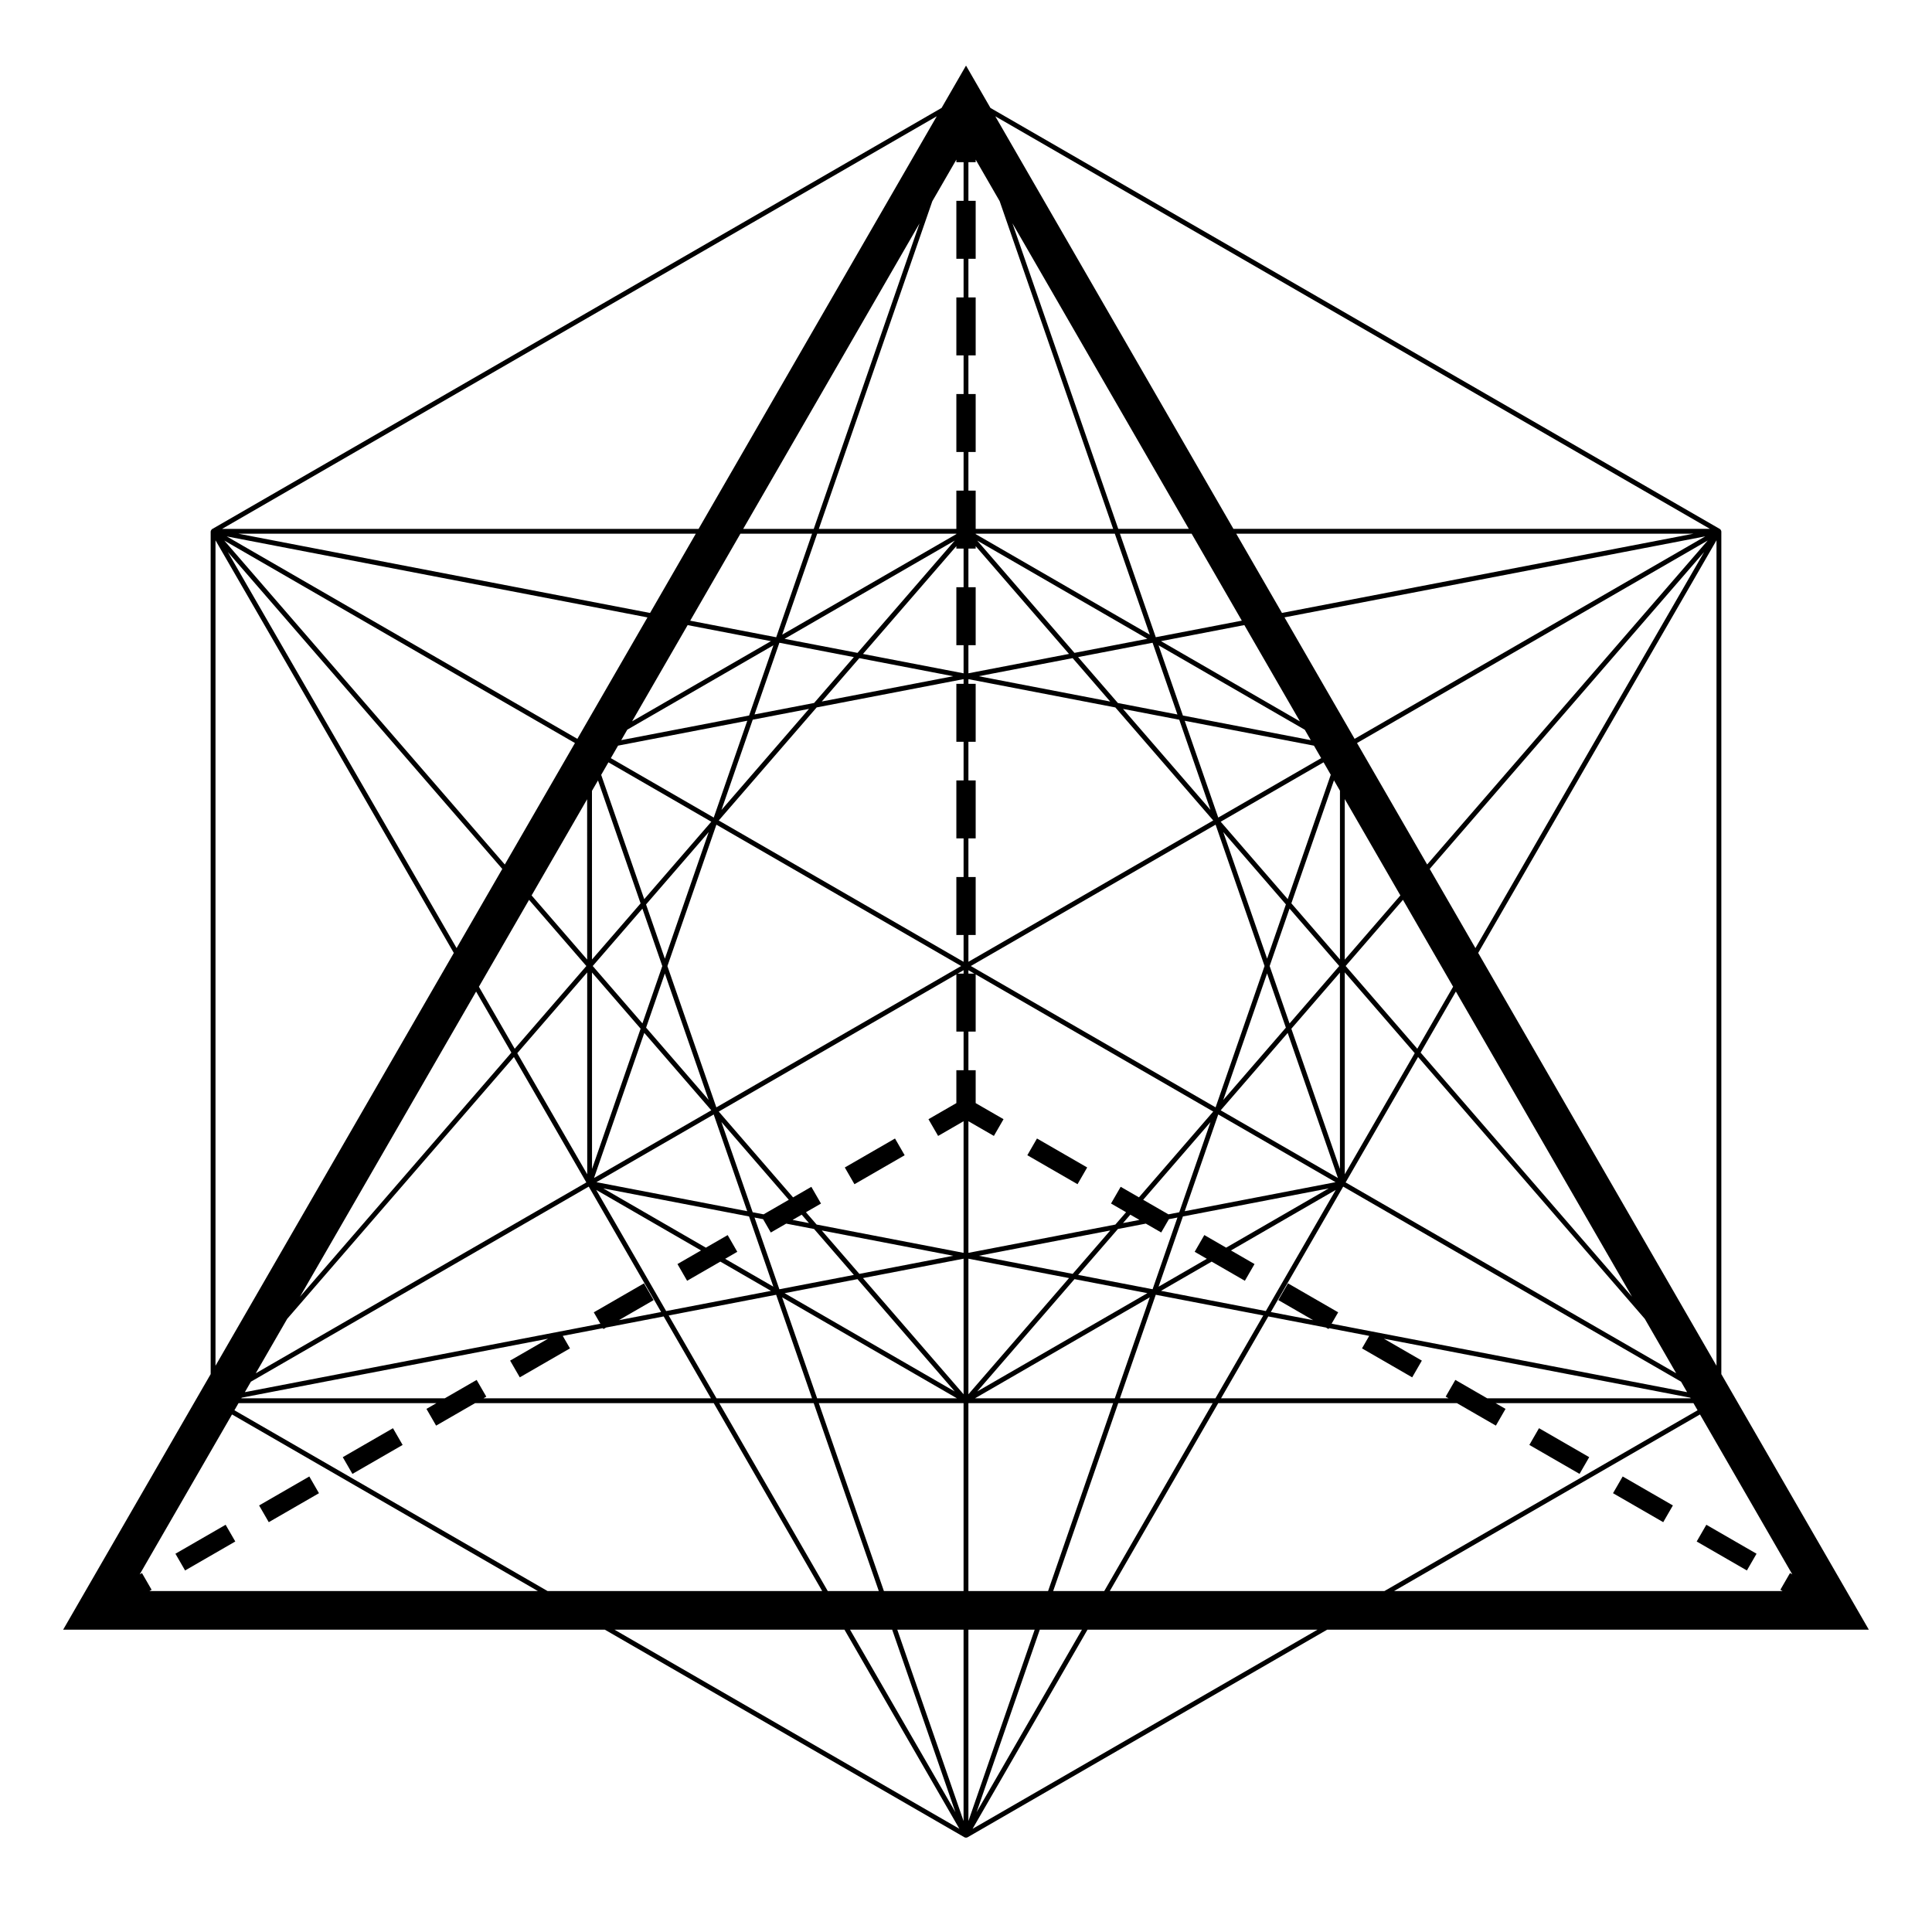 <svg height='100px' width='100px'  fill="#000000" xmlns="http://www.w3.org/2000/svg" viewBox="0 0 100 100" x="0px" y="0px"><title>Sacred geometry RTE</title><g data-name="Layer 2"><rect x="9.13" y="79.604" width="3" height="1" transform="translate(-38.614 16.036) rotate(-29.987)"></rect><rect x="17.791" y="74.606" width="3" height="1" transform="translate(-34.953 19.693) rotate(-29.984)"></rect><rect x="43.776" y="59.612" width="3" height="1" transform="translate(-23.982 30.672) rotate(-29.984)"></rect><rect x="13.461" y="77.105" width="3" height="1" transform="translate(-36.785 17.866) rotate(-29.987)"></rect><rect x="54.224" y="58.611" width="1" height="3" transform="translate(-24.693 77.463) rotate(-60.011)"></rect><rect x="84.539" y="76.105" width="1" height="3" transform="translate(-24.681 112.471) rotate(-60.012)"></rect><rect x="80.208" y="73.606" width="1" height="3" transform="translate(-24.683 107.47) rotate(-60.012)"></rect><rect x="88.869" y="78.604" width="1" height="3" transform="translate(-24.68 117.47) rotate(-60.011)"></rect><path d="M89.096,27.498l-.011-.011.009-.013-.021-.014.007-.025-.025-.007-.002-.025-.015.001-.004-.015L51.266,5.587,50.001,3.395l-.866,1.5-.398.69L10.967,27.392l-.004.015-.015-.001-.002.025-.025.007.007.025-.021.014.009.013L10.904,27.5V71.124L3.268,84.353H31.308L49.938,95.108v0l.015-.004.007.014L49.982,95.107l.018.018.018-.018.023.011.007-.014.015.004v-0L68.692,84.353H96.731L89.096,71.125ZM75.328,71.424l-.5.866.15.087H63.201l2.446-4.238,2.982.574.136.079.027-.047,2.078.4-.373.647,2.598,1.499.5-.866-1.964-1.134,15.859,3.053.019.033H76.979Zm-50.657.001-1.65.952H12.491l.019-.033,15.86-3.054L26.404,70.425l.5.866,2.598-1.499-.374-.647,2.078-.4.028.048.138-.08,2.98-.574,2.446,4.238H25.022l.149-.086Zm43.295-3.094-2.188-.421,3.746-6.491L87.011,71.515l.313.543-18.4-3.543.34-.59-2.598-1.499-.5.866Zm-34.634-1.904L30.734,67.926l.34.589-18.4,3.543.313-.542,17.486-10.097L34.22,67.91l-2.186.421,1.798-1.038ZM86.761,71.082l-17.111-9.88L73.399,54.711,85.134,68.262Zm-24.296-5.926-2.497,1.442,1.259-3.634,7.547-1.453-5.309,3.067-1.129-.652-.5.866ZM37.664,63.928l-1.128.651-5.31-3.068,7.545,1.453L40.028,66.597l-2.494-1.441.628-.363ZM60.477,62.854l-1.305-.753,3.483-4.022L61.038,62.746ZM38.959,62.746,37.34,58.074l3.488,4.027-1.305.753Zm-2.143-5.277-6.069,3.504,2.601-7.509Zm-3.374-4.278.971-2.803,2.266,6.541Zm1.103-3.185,2.535-7.32,12.669,7.315L37.078,57.317ZM50.125,45.395v-2h.376v-3h-.376v-2h.376v-3h-.376v-.242l7.605,1.464L62.796,42.467,50.125,49.783V48.395h.376v-3Zm.533-10.394,4.862-.936,1.945,2.247Zm-.533-.152V33.395h.376v-3h-.376v-2h.376v-.126l4.83,5.578Zm-.25-6.454v2h-.374v3h.374v1.456l-5.207-1.002L49.501,28.267V28.395Zm-.54,6.606-6.8,1.309,1.943-2.244Zm.54.151v.243h-.374v3h.374v2h-.374v3h.374v2h-.374v3h.374v1.389L37.203,42.468l5.068-5.852Zm0,15.065V50.395h-.309Zm.25.001.308.178H50.125Zm.124-.217L62.919,42.685l2.534,7.316L62.919,57.316Zm15.335.383.972,2.808L63.316,56.934Zm1.067,3.081,2.6,7.509-6.068-3.504Zm.189-.218L69.355,50.341l-0,10.164Zm-.094-.273-1.029-2.972,1.029-2.972,2.573,2.972ZM65.585,49.619l-2.269-6.552,3.242,3.744ZM63.183,42.532l5.325-3.075.372.645-2.228,6.435Zm5.2-3.291-5.327,3.076-1.735-5.009,6.689,1.288Zm-5.729,2.68-4.527-5.228,2.911.56ZM57.862,36.388l-2.059-2.377,3.854-.742,1.286,3.713Zm-2.248-2.596-5.034-5.813,8.806,5.086Zm-11.23.001-3.775-.727,8.81-5.087Zm-.189.218-2.057,2.375-3.082.593,1.285-3.71Zm-2.321,2.68-4.53,5.231,1.617-4.67Zm-4.931,5.626-5.326-3.075.374-.648,6.688-1.288Zm-5.451-2.859,5.324,3.074-3.471,4.008-2.228-6.432Zm5.191,3.609-2.27,6.555L33.44,46.814Zm-2.403,6.937-1.028,2.967L30.68,50.001l2.571-2.969Zm-1.122,3.24-2.515,7.26-.002-10.167ZM36.941,57.685,38.675,62.691l-7.803-1.502Zm4.554,5.187.377.435-.848-.163Zm.221-.127.779-.449-.5-.866-.946.546-3.846-4.441,12.298-7.101V53.395h.374V55.395h-.374v1.702l-1.444.833.5.866,1.318-.761v6.812l-7.607-1.465ZM50.125,58.035l1.318.76.5-.866L50.501,57.097V55.395h-.376V53.395h.376V50.435l12.295,7.099L58.952,61.974l-.946-.546-.5.866.779.45-.554.639L50.125,64.847Zm8.38,4.836.472.272-.849.163Zm4.551-5.187,6.071,3.505-7.805,1.503ZM69.605,50.33l3.621,4.181-3.621,6.27ZM66.841,46.756l2.205-6.366.31.537-0,8.733Zm1.004-8.446-6.618-1.274L59.968,33.402l7.567,4.37ZM50.501,27.645v-.02l7.202-0,1.81,5.226Zm0-.27v-1.98h-.376v-2h.376v-3h-.376v-2h.376v-3h-.376v-2h.376v-3h-.376v-2h.376V8.262l1.241,2.149,5.875,16.964Zm-1-19.113V8.395h.374v2h-.374v3h.374v2h-.374v3h.374v2h-.374v3h.374v2h-.374v1.98H42.383l5.872-16.956Zm0,19.363v.019l-9.014,5.205L42.297,27.625ZM38.773,37.035l-6.617,1.274.312-.541,7.563-4.367Zm-7.821,3.361,2.205,6.364L30.642,49.663l-.002-8.728Zm-.557,20.386L26.774,54.512l3.619-4.179Zm8.659,2.237.444.086.398.69.797-.46,1.443.278,2.059,2.377-3.855.742Zm3.48.67,6.806,1.31-4.86.936ZM49.875,65.15v7.017l-5.208-6.014Zm.25 0,5.208,1.003L50.125,72.167Zm.536-.151,6.806-1.31-1.945,2.246Zm7.203-1.387,1.444-.278.796.459.398-.689.442-.085L59.658,66.731l-3.853-.742Zm15.668-9.13L75.356,51.322l9.117,15.795Zm-.173-.2-3.708-4.282,2.966-3.425,2.596,4.497ZM69.605,49.671l0-8.311,2.878,4.987ZM67.285,37.339,60.092,33.185l4.315-.831Zm-7.462-4.357-1.855-5.358,3.71-0,2.598,4.501Zm-1.942-5.608-5.478-15.818L61.533,27.374ZM42.119,27.375H38.468l9.126-15.81Zm-.087.25-1.856,5.359-4.451-.857L38.323,27.625Zm-2.128,5.561L32.718,37.335l2.874-4.979ZM30.39,41.368,30.392,49.668l-2.876-3.321Zm-.041,8.633-3.708,4.282-1.853-3.209,2.596-4.497Zm-3.881,4.482-10.942,12.636,9.117-15.795Zm.132.229,3.748,6.49-17.111,9.88L14.865,68.263ZM30.861,61.59l5.424,3.133-1.22.704.5.866,1.72-.992,2.621,1.514-5.426,1.045Zm13.523,4.618,5.035,5.815-8.808-5.088Zm11.232 0,3.772.726-8.807,5.088Zm7.099-.907,1.719.992.5-.866-1.219-.704,5.423-3.133L65.519,67.859l-5.426-1.045Zm7.524-26.842L88.39,27.978,73.869,44.746Zm-.125-.217-3.629-6.287,21.779-4.193Zm-40.23.001-18.15-10.479,21.779,4.193Zm-.125.216-3.63,6.288L11.61,27.98Zm4.852,29.63,5.562-1.071,1.857,5.359H37.087Zm5.872-.94,9.05,5.228H42.295Zm9.391,5.478V82.353H45.751l-3.369-9.726Zm0,11.726v9.904L46.444,84.353Zm.25,0h3.43L50.125,94.257Zm0-2V72.627h7.491L54.248,82.353Zm.341-9.976,9.047-5.227-1.81,5.227Zm9.357-5.36,5.564,1.071-2.475,4.288H57.967ZM74.002,44.975,88.206,28.572,76.367,49.073ZM66.354,31.725l-2.367-4.101,23.673-.001Zm-32.707.002L12.34,27.625H36.014ZM25.998,44.976l-2.365,4.097L11.794,28.573ZM12.346,72.627H22.588l-.515.297.5.866,2.016-1.163H36.943L42.556,82.353H28.343L12.134,72.995Zm24.885,0h4.886L45.487,82.353H42.845ZM46.179,84.353l3.273,9.448L43.999,84.353Zm7.64,0h2.181l-5.453,9.448Zm.693-2,3.368-9.726h4.887L57.155,82.353Zm8.544-9.726h12.355l2.015,1.163.5-.866-.514-.297H87.653l.213.368L71.657,82.353H57.443ZM76.511,49.323,88.846,27.964V70.692ZM88.504,27.373l-24.662.001L51.516,6.02Zm-52.346.002H11.496l36.991-21.357Zm-25.004.591L23.489,49.324,11.154,70.691ZM7.733,82.353l.115-.066-.5-.866-.117.068,4.778-8.277L27.843,82.353Zm35.977,2,5.948,10.305L31.808,84.353Zm6.631,10.306L56.289,84.353H68.192ZM87.991,73.212,92.768,81.488l-.117-.068-.5.866.115.066H72.157Z"></path></g></svg>